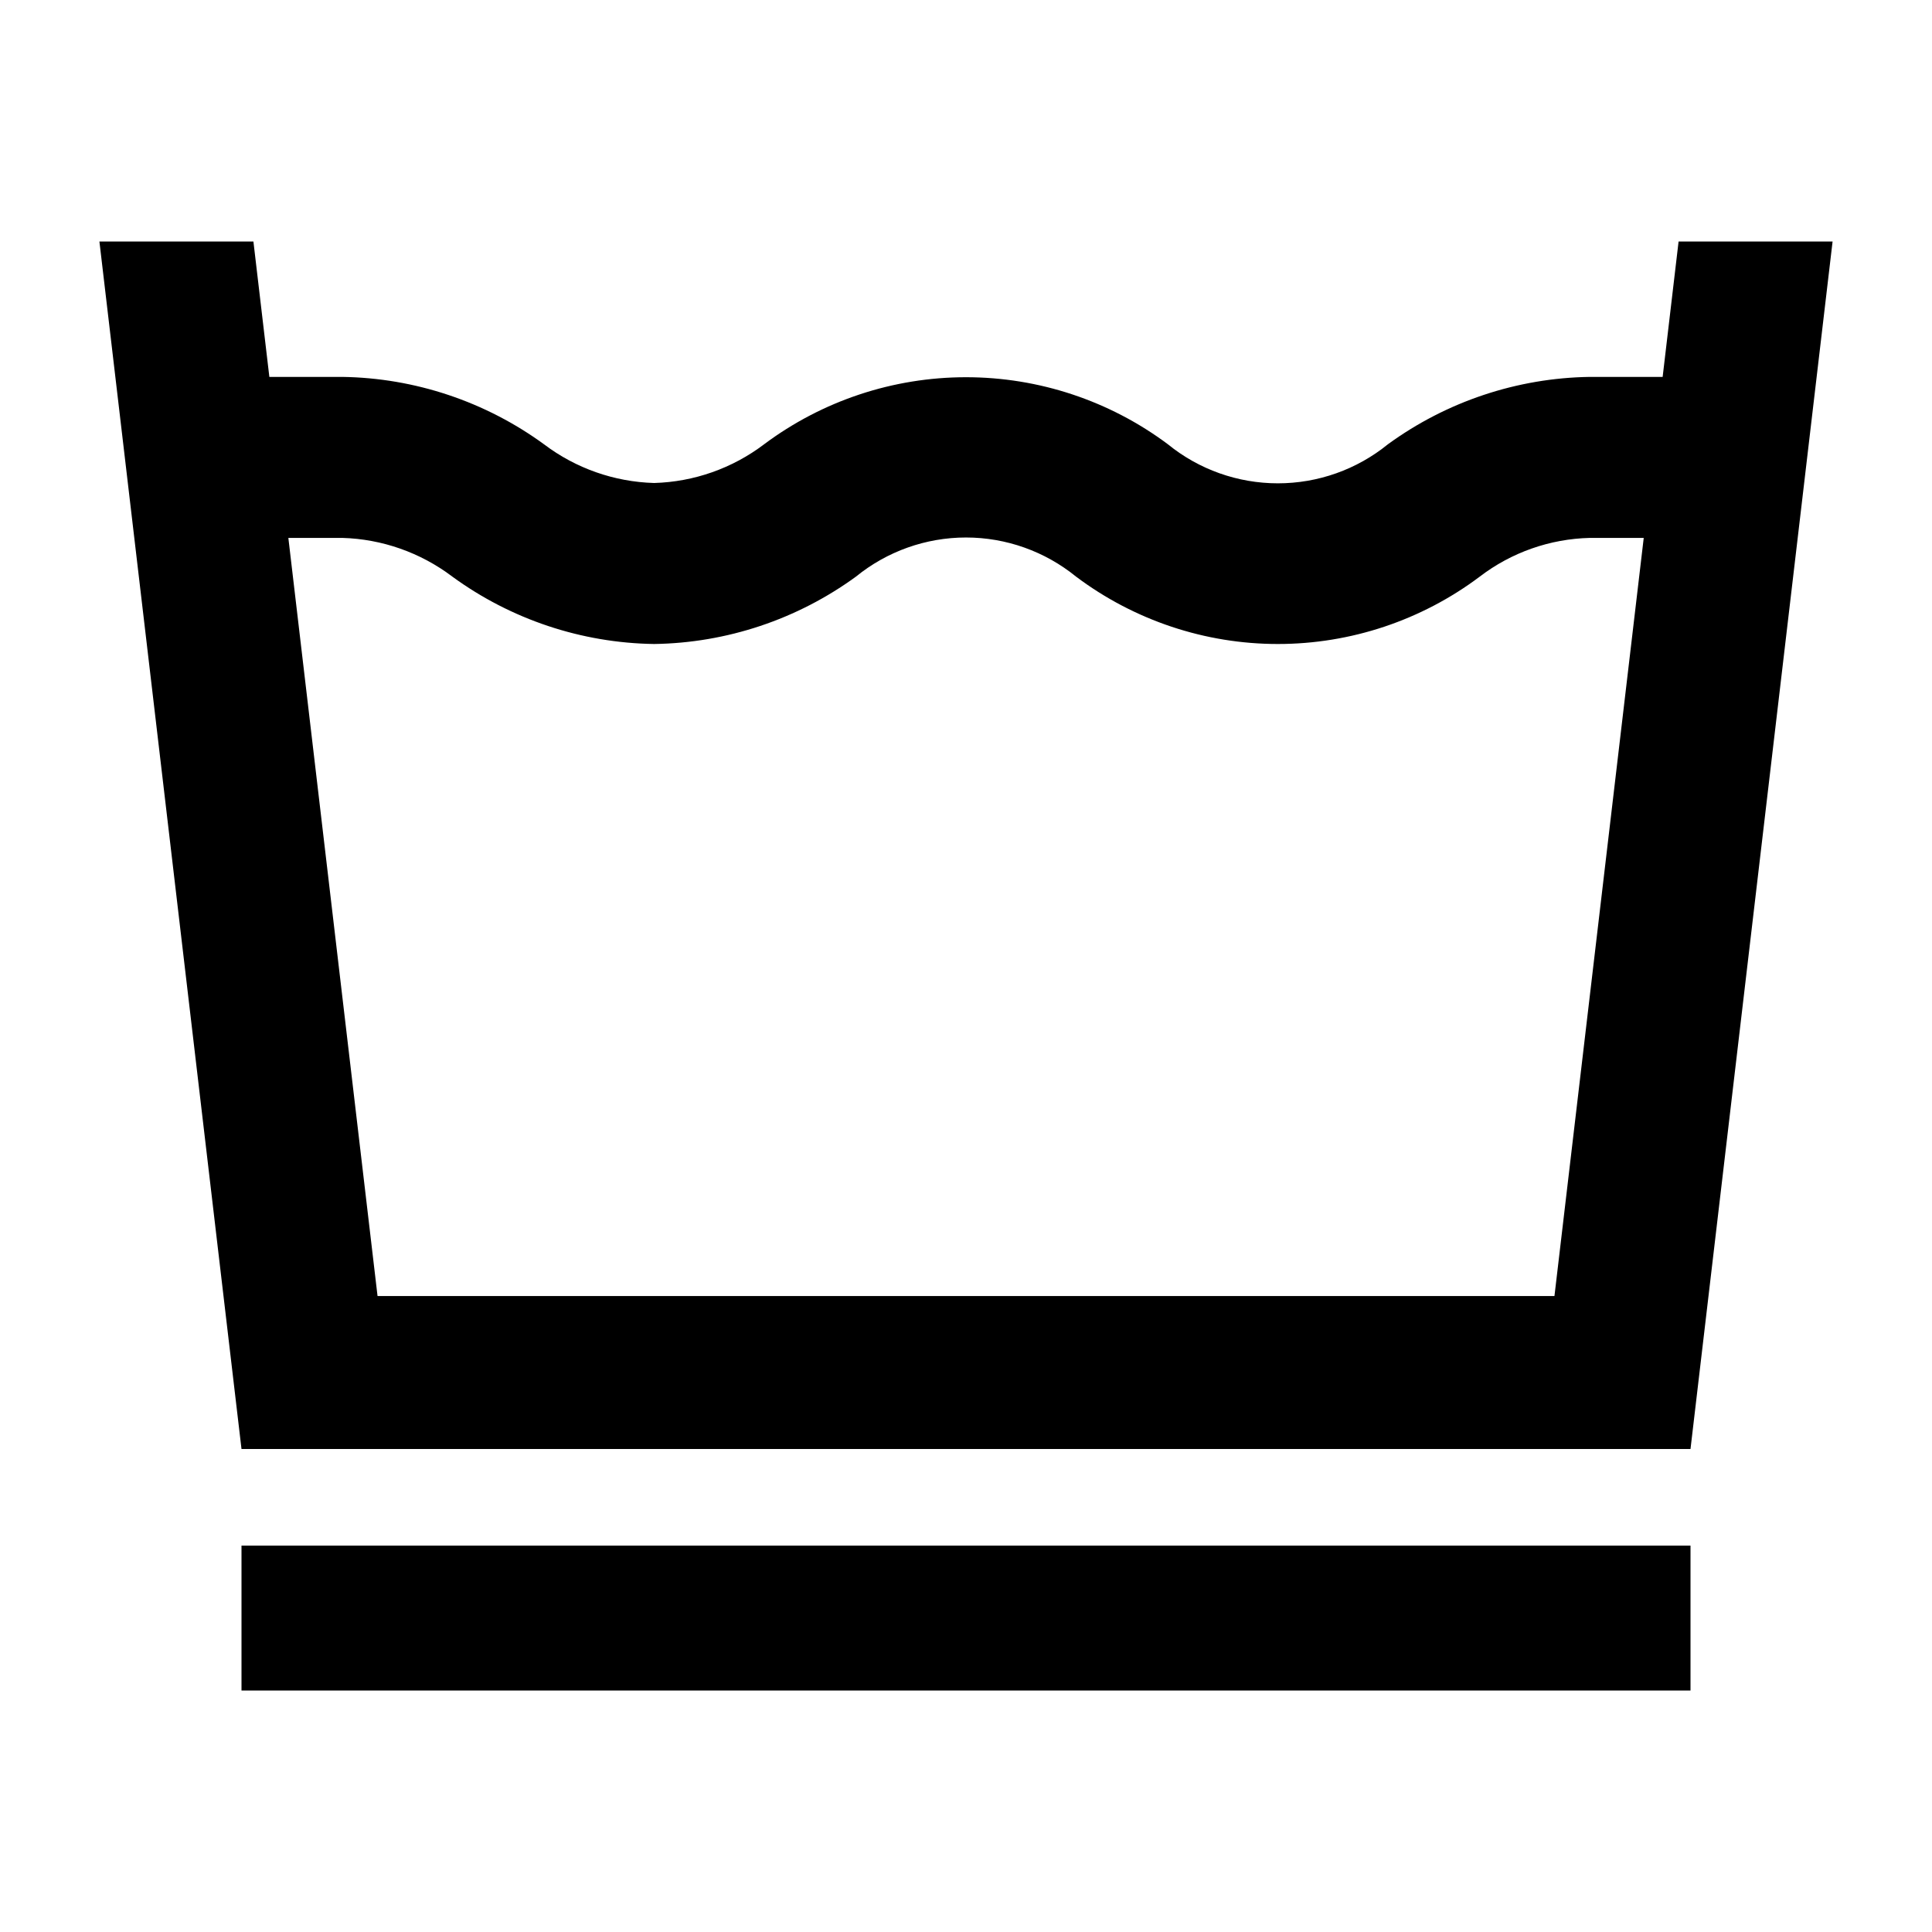 <svg width="24" height="24" viewBox="0 0 24 24" fill="none" xmlns="http://www.w3.org/2000/svg">
<path d="M20.852 3L20.654 4.682H19.749C18.847 4.695 17.97 4.988 17.241 5.519C16.855 5.833 16.372 6.004 15.874 6.004C15.377 6.004 14.894 5.833 14.508 5.519C13.784 4.978 12.904 4.686 12 4.686C11.096 4.686 10.216 4.978 9.492 5.519C9.098 5.818 8.62 5.986 8.126 6C7.631 5.986 7.153 5.818 6.759 5.52C6.03 4.988 5.154 4.695 4.251 4.682H3.346L3.148 3H1.235L3 18H21L22.765 3H20.852ZM19.31 16.1H4.69L3.582 6.682H4.252C4.746 6.696 5.224 6.864 5.619 7.163C6.348 7.695 7.224 7.987 8.126 8C9.028 7.987 9.904 7.694 10.633 7.163C11.019 6.849 11.502 6.677 12 6.677C12.498 6.677 12.981 6.849 13.367 7.163C14.09 7.706 14.97 8 15.874 8C16.779 8 17.659 7.706 18.382 7.163C18.775 6.862 19.254 6.694 19.749 6.682H20.419L19.31 16.1ZM3 21H21V19.2H3V21Z" fill="black"/>
</svg>
